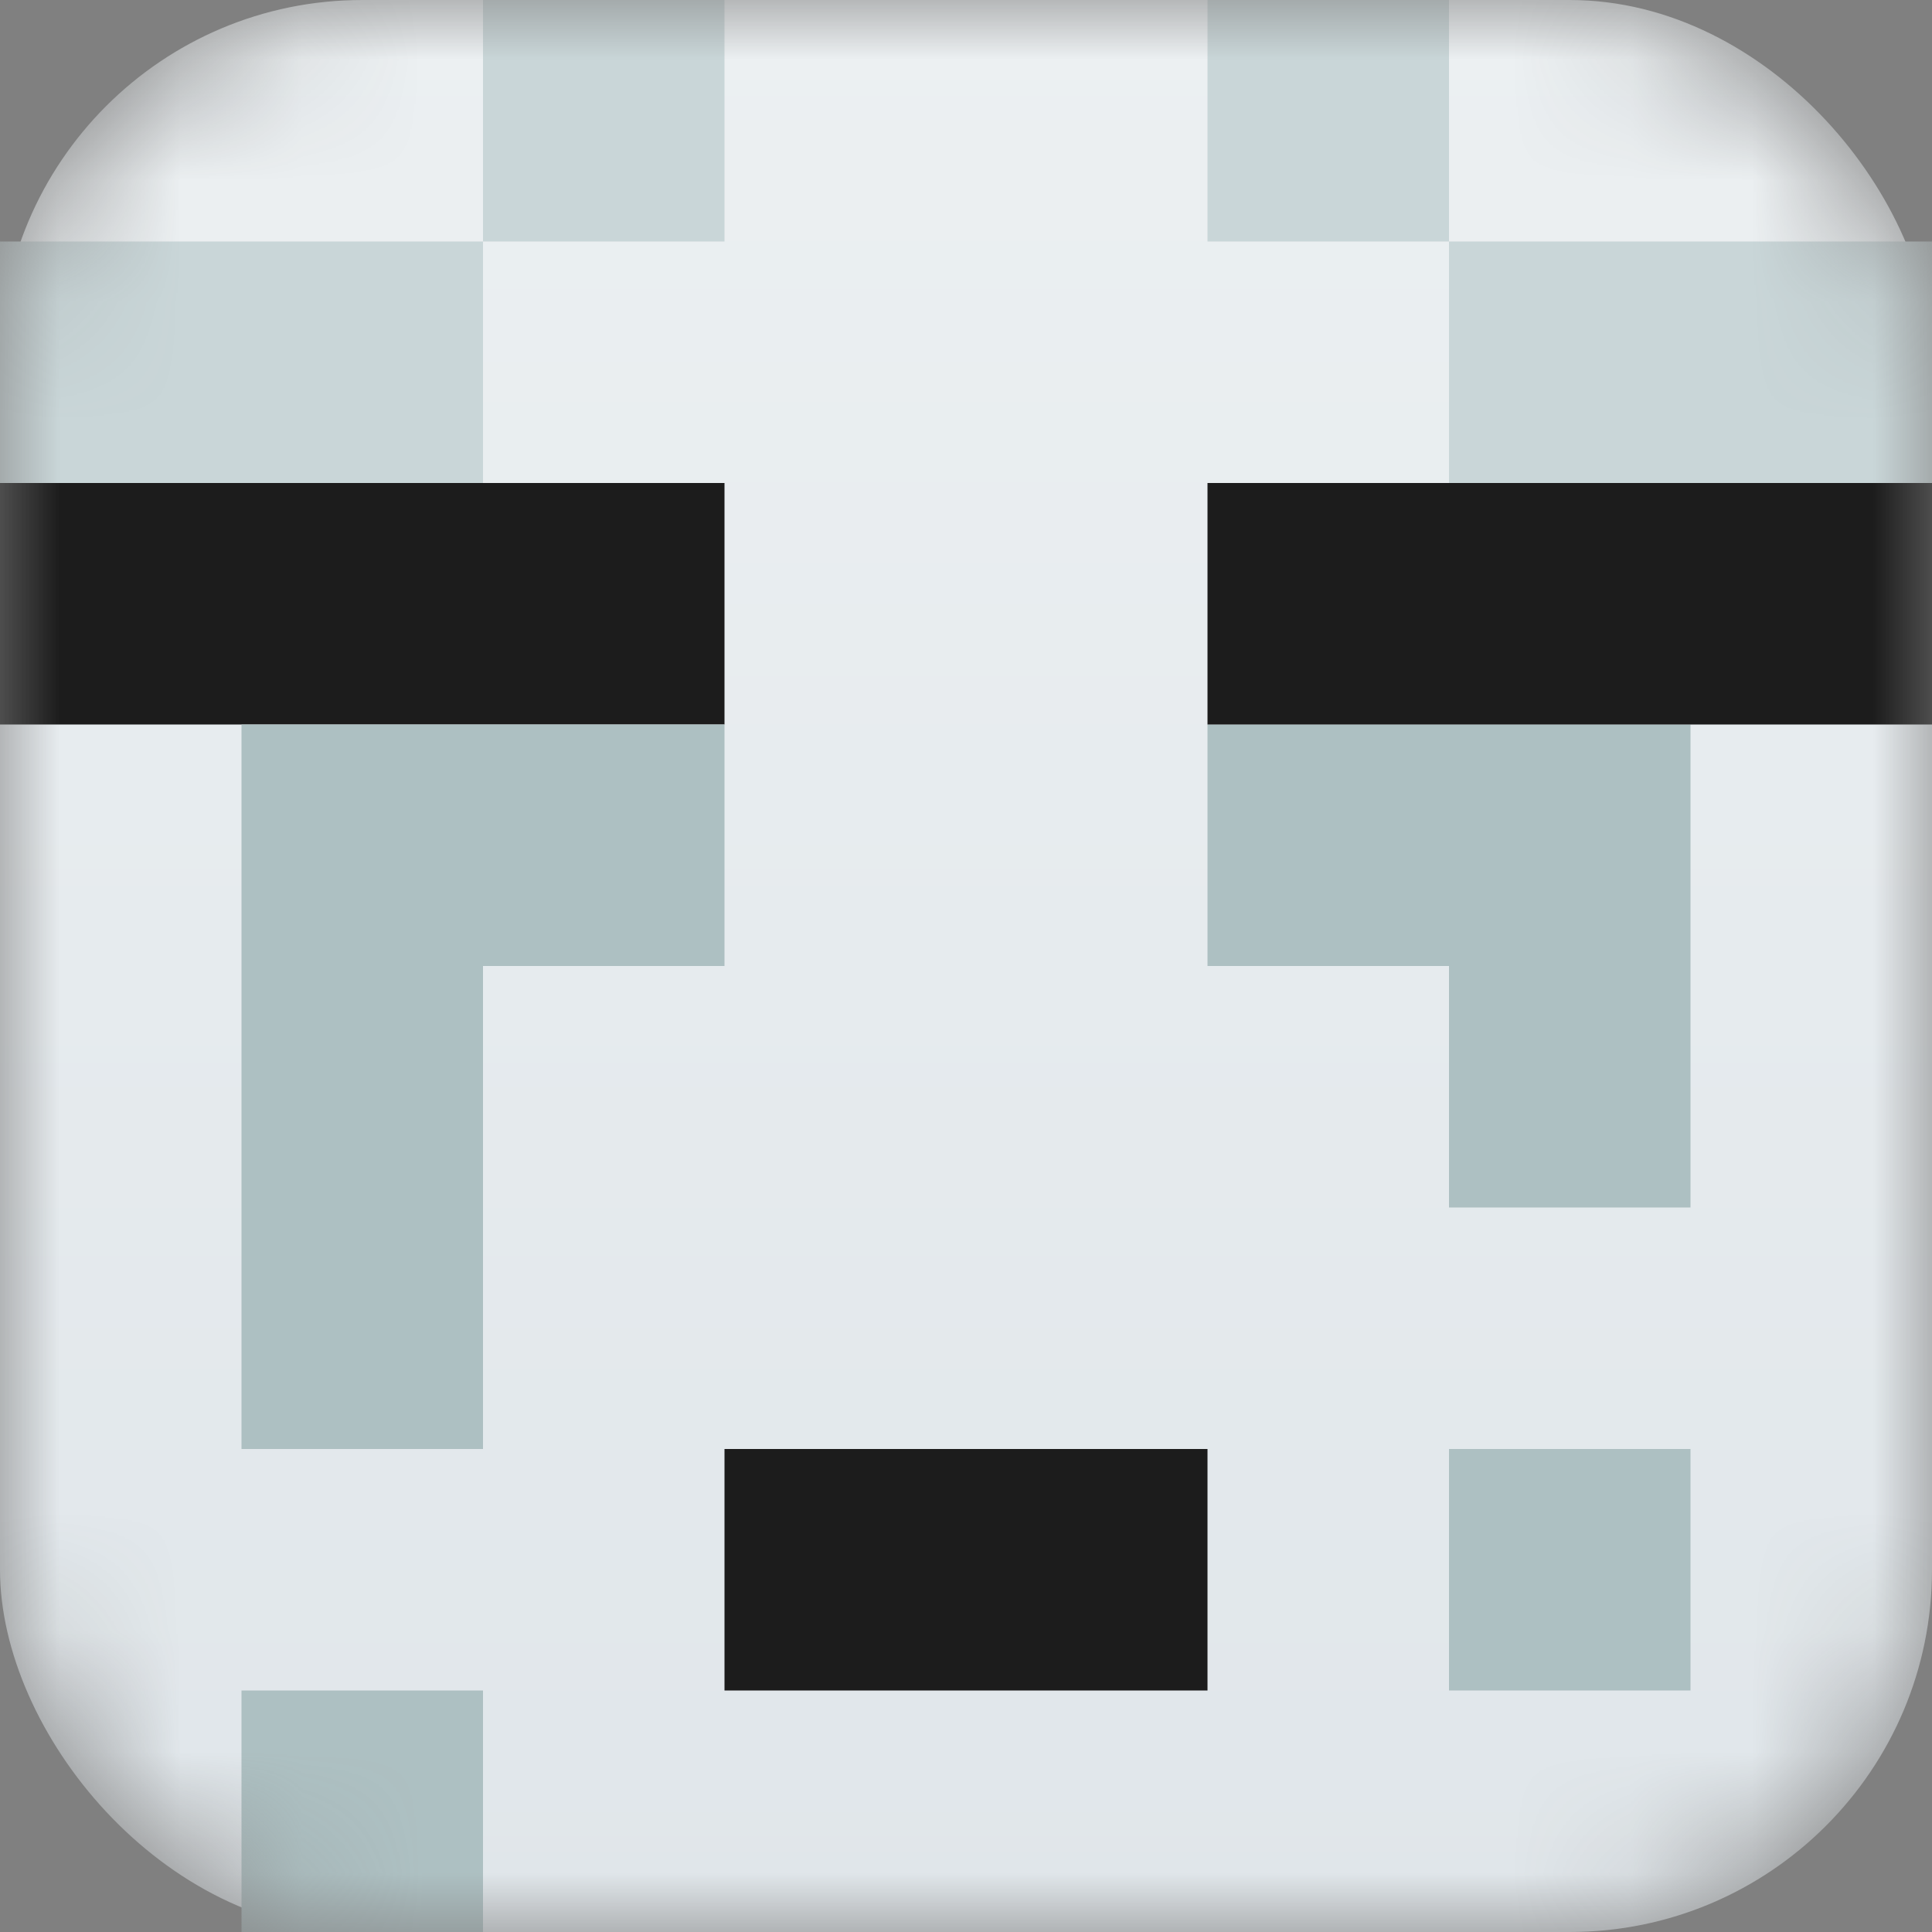 <svg width="16" height="16" viewBox="0 0 16 16" fill="none" xmlns="http://www.w3.org/2000/svg">
<rect x="0" y="0" width="16" height="16" fill="#808080" stroke="none"/>
<mask id="mask0_72_71" style="mask-type:alpha" maskUnits="userSpaceOnUse" x="0" y="0" width="16" height="16">
<rect width="16" height="16" rx="3" fill="#D9AA81"/>
</mask>
<g mask="url(#mask0_72_71)">
<rect width="16" height="16" rx="3" fill="url(#paint0_linear_72_71)"/>
<rect y="2" width="4" height="2" fill="#C9D6D8"/>
<rect x="4" width="2" height="2" fill="#C9D6D8"/>
<rect width="4" height="2" transform="matrix(-1 0 0 1 16 2)" fill="#C9D6D8"/>
<rect width="2" height="2" transform="matrix(-1 0 0 1 12 0)" fill="#C9D6D8"/>
<rect x="12" y="12" width="2" height="2" fill="#ADC0C2"/>
<rect x="2" y="14" width="2" height="2" fill="#ADC0C2"/>
<rect x="6" y="4" width="2" height="6" transform="rotate(90 6 4)" fill="#1C1C1C"/>
<rect x="10" y="12" width="2" height="4" transform="rotate(90 10 12)" fill="#1C1C1C"/>
<path d="M6 6L6 8L4 8L4 12L2 12L2 6L6 6Z" fill="#ADC0C2"/>
<path d="M10 6L10 8L12 8L12 10L14 10L14 6L10 6Z" fill="#ADC0C2"/>
<rect x="10" y="6" width="2" height="6" transform="rotate(-90 10 6)" fill="#1C1C1C"/>
</g>
<defs>
<linearGradient id="paint0_linear_72_71" x1="8" y1="0" x2="8" y2="16" gradientUnits="userSpaceOnUse">
<stop offset="0" stop-color="#ECF0F2"/>
<stop offset="1" stop-color="#E0E6EA"/>
</linearGradient>
</defs>
</svg>
